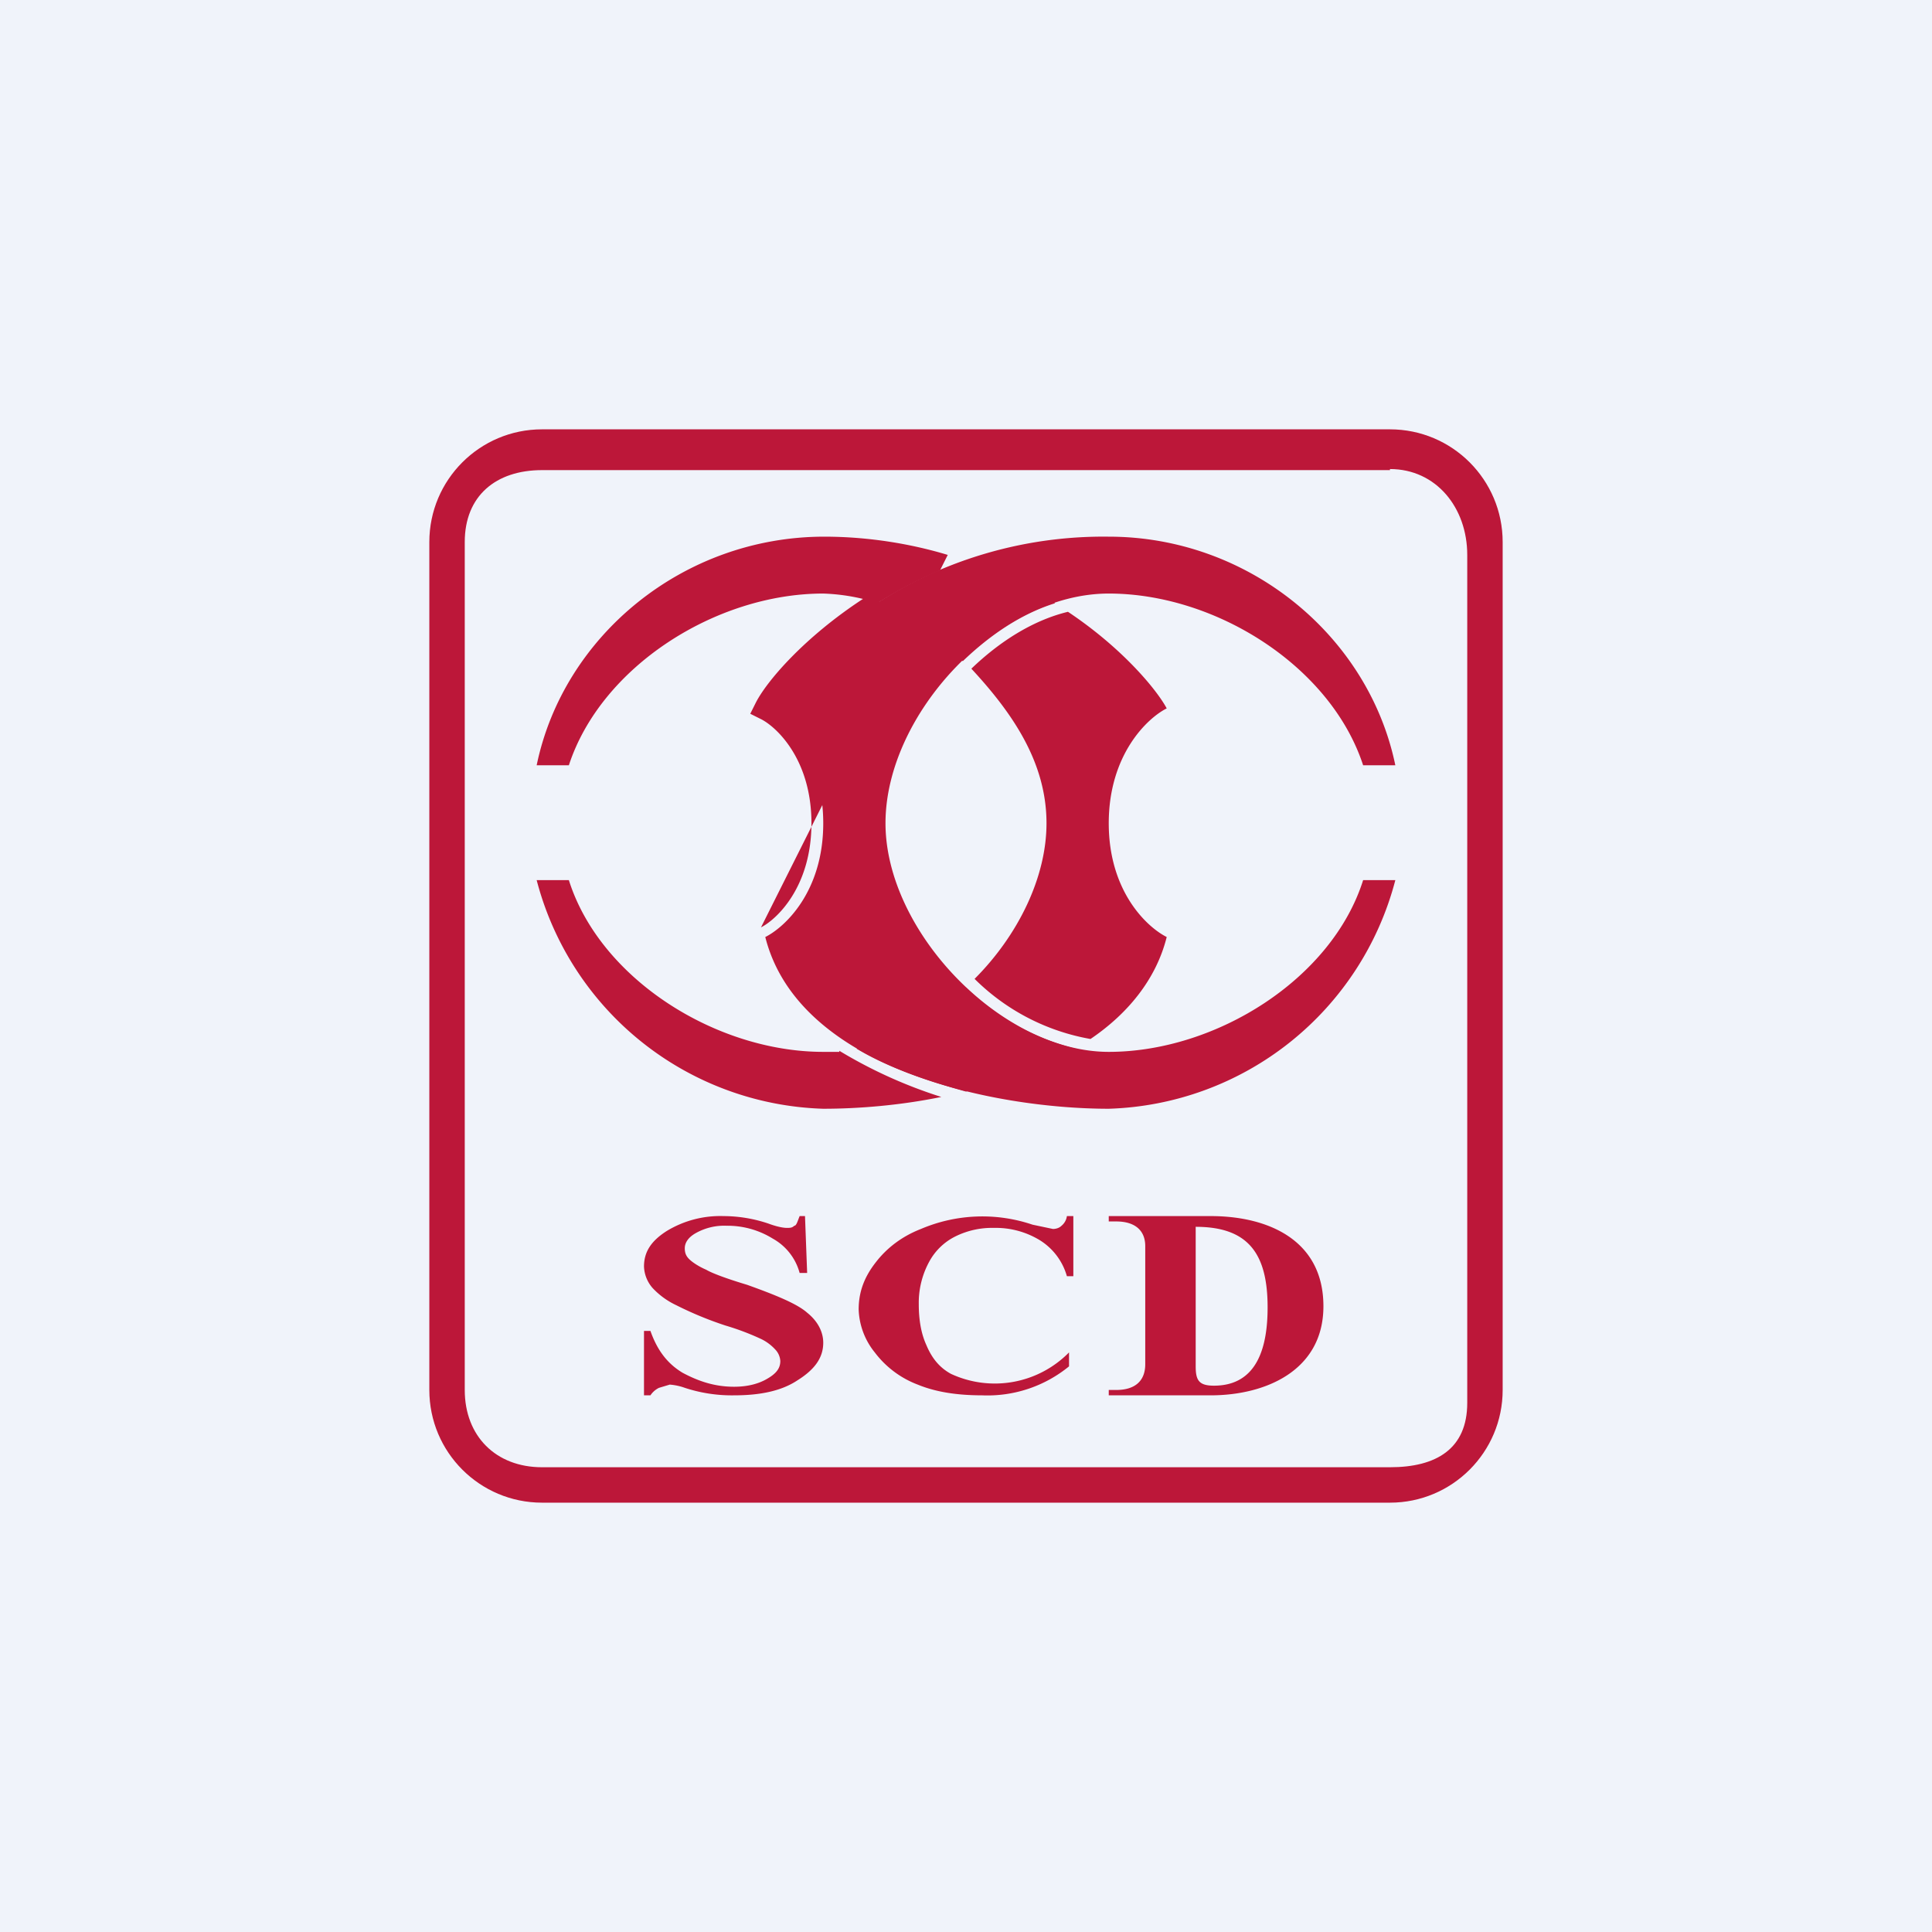 <!-- by TradingView --><svg width="18" height="18" viewBox="0 0 18 18" xmlns="http://www.w3.org/2000/svg"><path fill="#F0F3FA" d="M0 0h18v18H0z"/><path d="M7.13 8.73c.18-.09.54-.42.54-1.06 0-.64-.36-.98-.54-1.07a3.9 3.9 0 0 1 3.2-1.6c.02 0-.01 0 0 0 1.3 0 2.42.92 2.67 2.13h-.3c-.3-.92-1.37-1.6-2.37-1.6-1.03 0-2.08 1.12-2.08 2.14 0 1.01 1.08 2.13 2.08 2.13s2.08-.68 2.37-1.6h.3a2.85 2.85 0 0 1-2.67 2.13c.03 0-.02 0 0 0-1.07 0-2.89-.37-3.2-1.6Z" fill="#BC1739"/><path d="M7.82 9.8h-.15c-1 0-2.08-.68-2.37-1.6H5a2.85 2.85 0 0 0 2.67 2.13c.32 0 .71-.03 1.1-.11a4.39 4.39 0 0 1-.95-.43Zm.16-.03c.3.18.66.3 1.02.4.36-.1.72-.22 1.02-.4A2.21 2.21 0 0 1 9 9.2c-.3.28-.66.49-1.02.57Zm1.1-.65c.4-.4.67-.94.67-1.45 0-.57-.32-1.03-.7-1.44.26-.25.57-.45.9-.53.51.34.83.73.92.9-.18.09-.54.43-.54 1.07 0 .64.36.97.54 1.06-.1.4-.37.72-.71.95a2.03 2.03 0 0 1-1.08-.56Zm.75-3.5c-.32.1-.61.3-.86.54-.15-.15-.3-.3-.46-.43-.1-.05-.21-.09-.32-.12.24-.15.5-.28.81-.39.31.11.59.25.83.4Zm-1-.45C8.5 5.07 8.1 5 7.68 5 6.37 5 5.25 5.92 5 7.13h.3c.3-.92 1.37-1.6 2.37-1.6a1.84 1.84 0 0 1 .37.05c-.55.36-.9.77-1 .97l-.05.1.1.05c.14.07.47.37.47.97s-.33.9-.47.97" fill="#BC1739"/><path fill-rule="evenodd" d="M12.95 4.38h-7.9c-.43 0-.72.24-.72.67v7.9c0 .43.29.72.72.72h7.9c.43 0 .72-.17.72-.6v-7.9c0-.44-.29-.8-.72-.8ZM5.05 4C4.47 4 4 4.47 4 5.05v7.9c0 .58.47 1.05 1.05 1.05h7.9c.58 0 1.05-.47 1.05-1.05v-7.9C14 4.47 13.53 4 12.95 4h-7.9Z" fill="#BC1739"/><path d="M10.33 13v-.05h.07c.17 0 .27-.08.27-.24v-1.1c0-.15-.1-.23-.27-.23h-.07v-.05h.95c.53 0 1.05.22 1.05.84 0 .6-.54.83-1.05.83h-.95Zm.81-1.57v1.3c0 .13.03.18.17.18.41 0 .5-.37.5-.73 0-.5-.18-.75-.67-.75ZM10 11.33v.56h-.06a.58.58 0 0 0-.26-.34.79.79 0 0 0-.42-.11.77.77 0 0 0-.36.08.56.56 0 0 0-.24.23.8.8 0 0 0-.1.4c0 .14.02.27.07.38.05.12.12.21.23.27a.97.97 0 0 0 1.1-.2v.13a1.2 1.2 0 0 1-.81.27c-.23 0-.43-.03-.6-.1a.9.9 0 0 1-.4-.3.67.67 0 0 1-.15-.4c0-.16.05-.3.16-.44.1-.13.24-.24.42-.31a1.46 1.46 0 0 1 1.04-.04l.19.04c.03 0 .06-.01.08-.03a.14.14 0 0 0 .05-.09H10ZM7.5 11.33l.02.53h-.07a.52.52 0 0 0-.25-.32.8.8 0 0 0-.43-.12.54.54 0 0 0-.29.07c-.07.04-.1.09-.1.14 0 .04.01.07.04.1s.09.07.16.1c.05.03.18.08.38.14.28.1.47.18.56.26.1.08.15.18.15.28 0 .14-.08.25-.24.35-.15.1-.35.14-.59.14a1.4 1.4 0 0 1-.46-.07.54.54 0 0 0-.14-.03l-.1.03a.2.2 0 0 0-.08.07H6v-.6h.06c.06.17.15.3.3.39.15.08.3.13.48.13.13 0 .23-.03.3-.07.09-.05.13-.1.13-.17a.17.17 0 0 0-.05-.11.43.43 0 0 0-.14-.1 2.37 2.37 0 0 0-.32-.12 3.3 3.3 0 0 1-.46-.19.72.72 0 0 1-.22-.16.32.32 0 0 1-.08-.2c0-.14.07-.24.21-.33a.96.96 0 0 1 .53-.14 1.32 1.32 0 0 1 .42.07c.08.03.14.04.17.04s.05 0 .07-.02c.02 0 .03-.04.05-.09h.05Z" fill="#BC1739"/></svg>